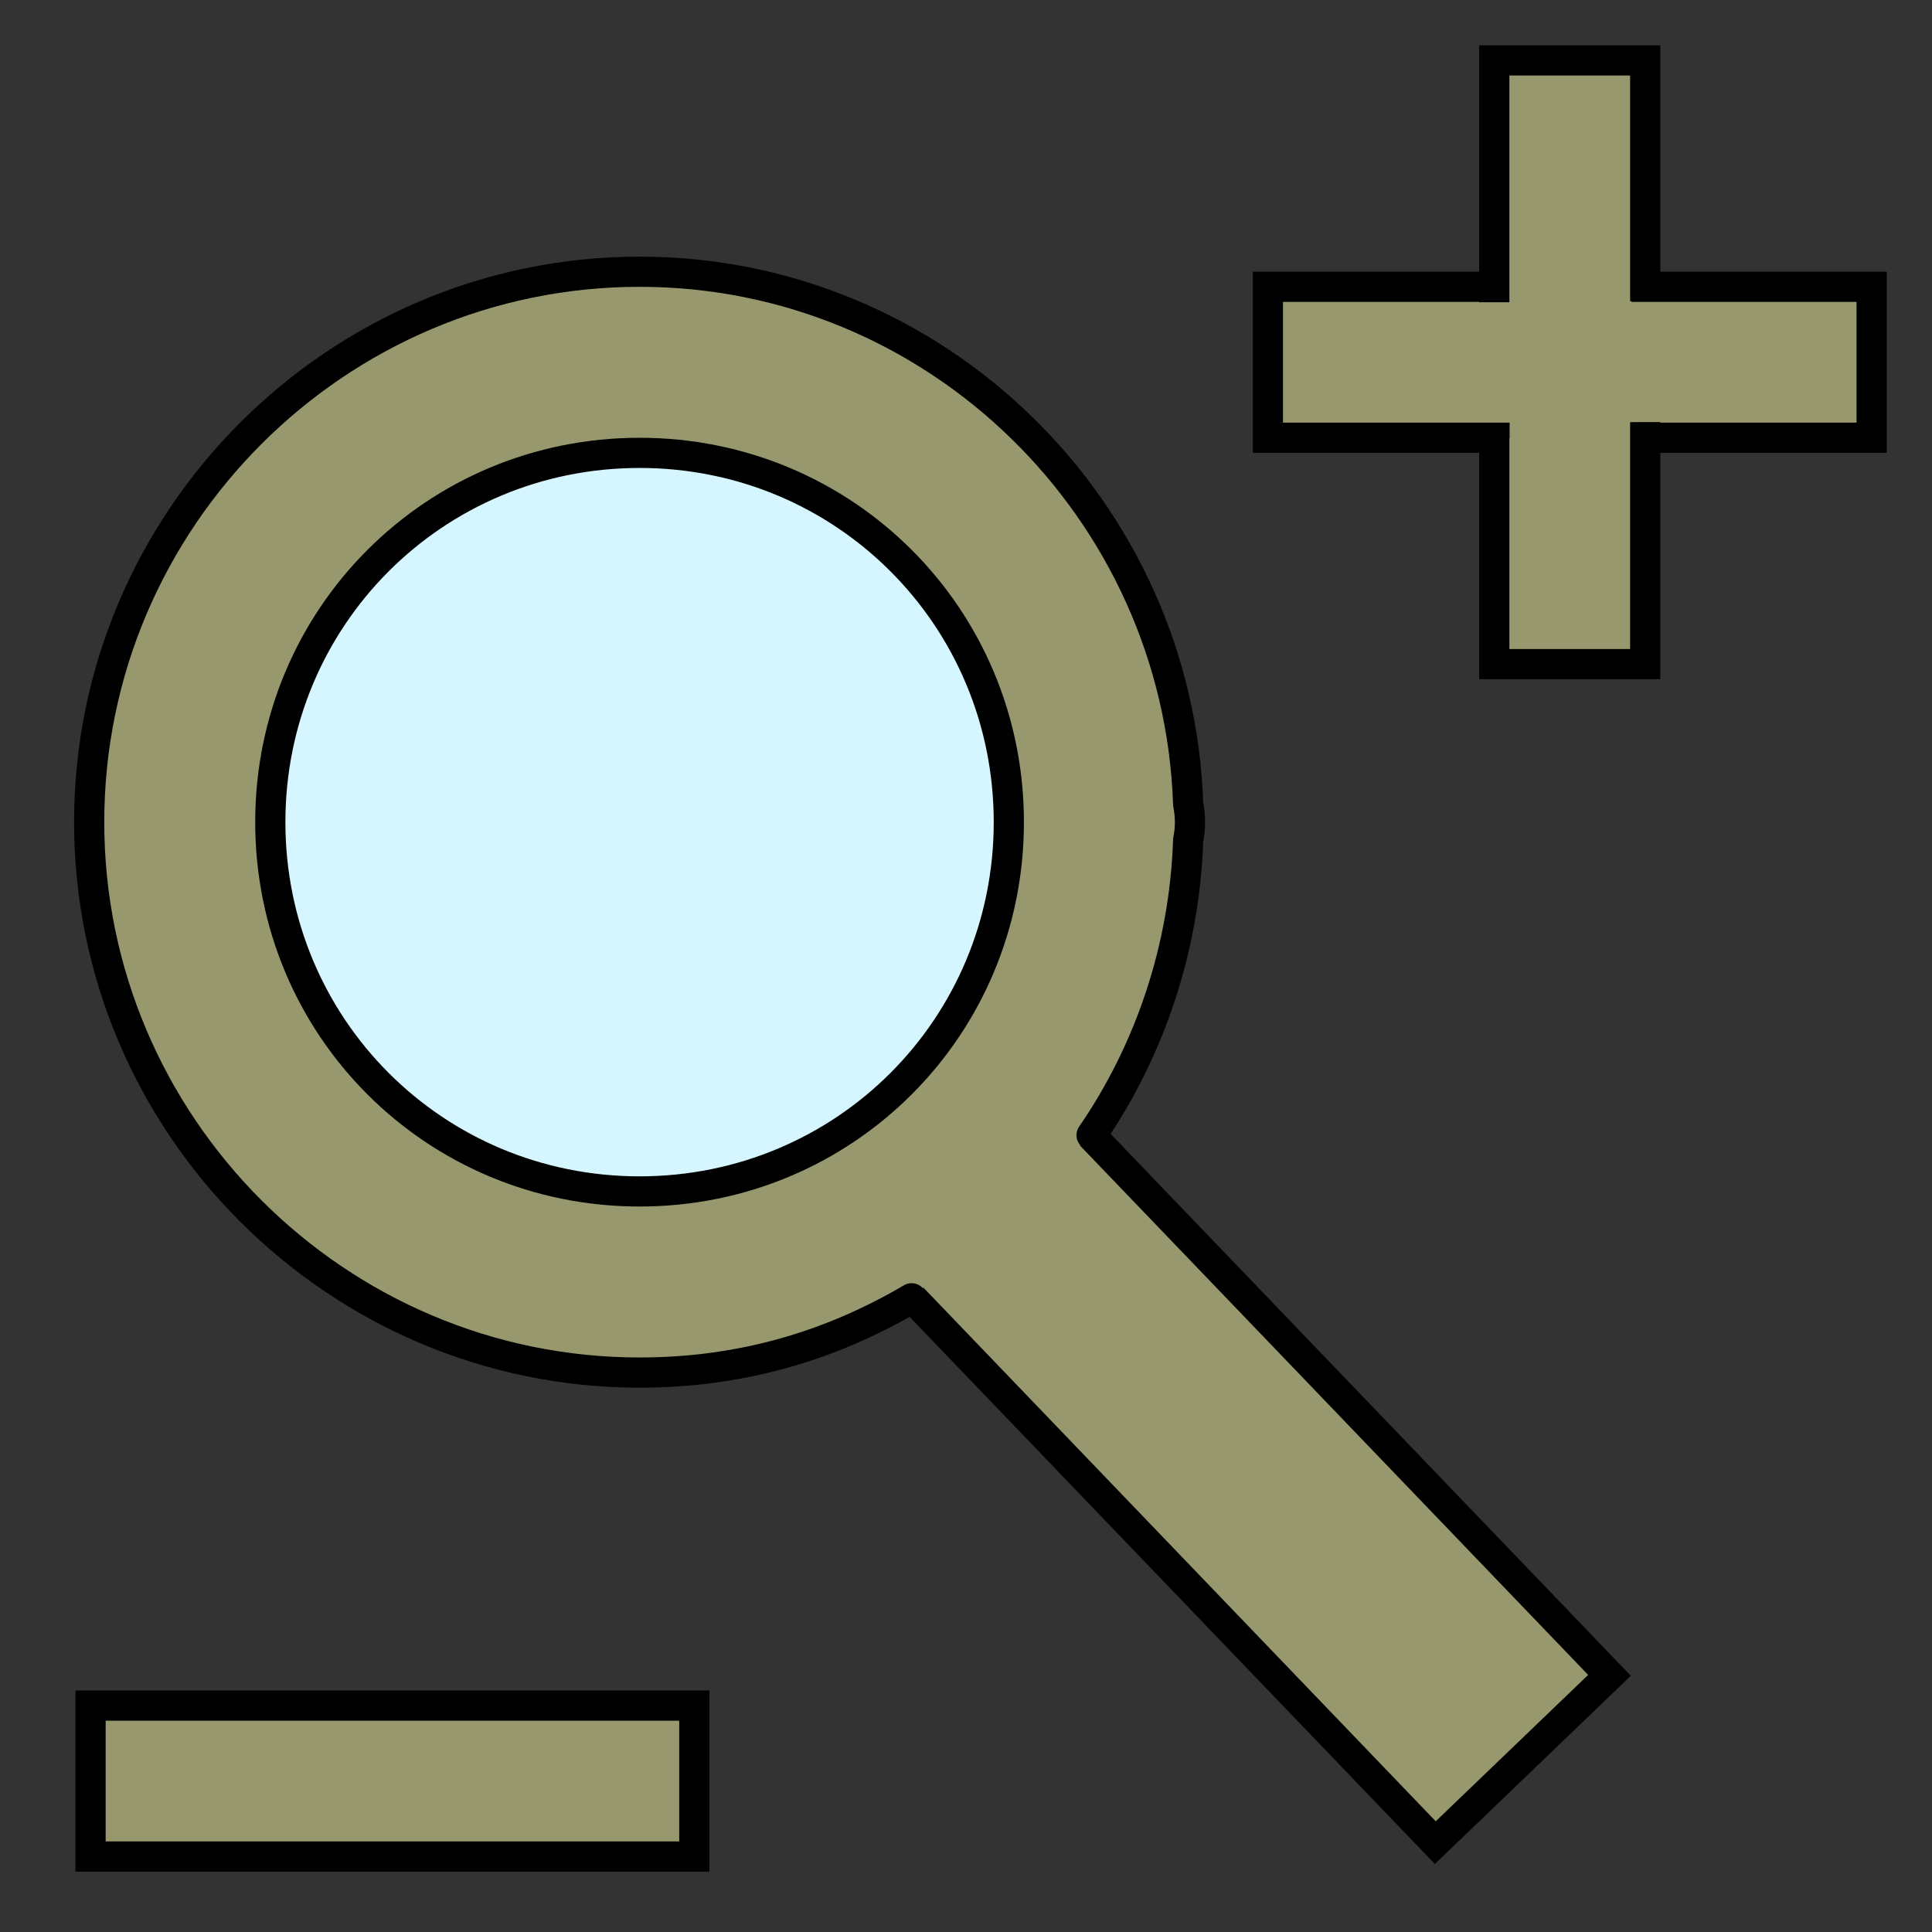 <?xml version="1.0" encoding="UTF-8"?>
<svg id="SVGRoot" width="64px" height="64px" shape-rendering="crispEdges" version="1.1" viewBox="0 0 64 64" xmlns="http://www.w3.org/2000/svg" xmlns:cc="http://creativecommons.org/ns#" xmlns:dc="http://purl.org/dc/elements/1.1/" xmlns:rdf="http://www.w3.org/1999/02/22-rdf-syntax-ns#">
 <rect x="0" y="0" width="64" height="64" fill="#333333" stroke="none"/>
 <circle cx="21.121" cy="27.344" r="13.461" fill="#d5f6ff" fill-rule="evenodd" style="paint-order:fill markers stroke"/>
 <g fill="#98986e">
  <g transform="matrix(.851 0 0 .851 1.073 8.06)" stroke-width="1.175">
   <g stroke="#000">
    <ellipse cx="23.636" cy="22.531" rx="19.296" ry="19.121" display="none" stroke-dashoffset="37.795" stroke-linecap="round" stroke-linejoin="bevel" style="paint-order:fill markers stroke"/>
    <path d="m34.115 33.934 24.742 26.105" display="none"/>
    <path d="m37.391 30.744-6.781 6.512 24 25 6.781-6.512z" color="#000000" color-rendering="auto" dominant-baseline="auto" image-rendering="auto" shape-rendering="auto" solid-color="#000000" stop-color="#000000" style="font-feature-settings:normal;font-variant-alternates:normal;font-variant-caps:normal;font-variant-east-asian:normal;font-variant-ligatures:normal;font-variant-numeric:normal;font-variant-position:normal;font-variation-settings:normal;inline-size:0;isolation:auto;mix-blend-mode:normal;shape-margin:0;shape-padding:0;text-decoration-color:#000000;text-decoration-line:none;text-decoration-style:solid;text-indent:0;text-orientation:mixed;text-transform:none;white-space:normal"/>
   </g>
   <path d="m41.23 34.717c2.252-3.275 3.62-7.262 3.76-11.488 0.047-0.23 0.07-0.463 0.07-0.697-2.19e-4 -0.234-0.024-0.468-0.07-0.697-0.379-11.464-9.801-20.729-21.354-20.729-11.791 0-21.426 9.635-21.426 21.426 0 11.791 9.635 21.426 21.426 21.426 3.925 0 7.426-1.03 10.589-2.892m-10.589-32.909c7.981 4e-7 14.373 6.394 14.373 14.375 0 7.981-6.392 14.375-14.373 14.375-7.981 0-14.375-6.394-14.375-14.375 2e-7 -7.981 6.394-14.375 14.375-14.375z" color="#000000" color-rendering="auto" dominant-baseline="auto" fill="#98986e" fill-rule="evenodd" image-rendering="auto" shape-rendering="auto" solid-color="#000000" stop-color="#000000" stroke="#000" stroke-dashoffset="37.795" stroke-linecap="round" stroke-linejoin="bevel" stroke-width="1.175" style="font-feature-settings:normal;font-variant-alternates:normal;font-variant-caps:normal;font-variant-east-asian:normal;font-variant-ligatures:normal;font-variant-numeric:normal;font-variant-position:normal;font-variation-settings:normal;inline-size:0;isolation:auto;mix-blend-mode:normal;paint-order:fill markers stroke;shape-margin:0;shape-padding:0;text-decoration-color:#000000;text-decoration-line:none;text-decoration-style:solid;text-indent:0;text-orientation:mixed;text-transform:none;white-space:normal"/>
  </g>
  <rect x="49.405" y="9.41" width="5.63" height="5.344" fill-rule="evenodd" style="paint-order:fill markers stroke"/>
  <g stroke="#000">
   <g transform="translate(-1,-2)" fill="#98986e" shape-rendering="auto" stroke="#000">
    <g transform="matrix(1.3,0,0,1.3,-18.5,-10.7)" display="none" stroke-width=".769">
     <g>
      <path d="m46.734 19h16.532" color="#000000" color-rendering="auto" display="inline" dominant-baseline="auto" image-rendering="auto" solid-color="#000000" stop-color="#000000" style="font-feature-settings:normal;font-variant-alternates:normal;font-variant-caps:normal;font-variant-east-asian:normal;font-variant-ligatures:normal;font-variant-numeric:normal;font-variant-position:normal;font-variation-settings:normal;inline-size:0;isolation:auto;mix-blend-mode:normal;shape-margin:0;shape-padding:0;text-decoration-color:#000000;text-decoration-line:none;text-decoration-style:solid;text-indent:0;text-orientation:mixed;text-transform:none;white-space:normal"/>
      <path d="m46.734 16.596v4.809h16.531v-4.809z" color="#000000" color-rendering="auto" display="inline" dominant-baseline="auto" image-rendering="auto" solid-color="#000000" stop-color="#000000" style="font-feature-settings:normal;font-variant-alternates:normal;font-variant-caps:normal;font-variant-east-asian:normal;font-variant-ligatures:normal;font-variant-numeric:normal;font-variant-position:normal;font-variation-settings:normal;inline-size:0;isolation:auto;mix-blend-mode:normal;shape-margin:0;shape-padding:0;text-decoration-color:#000000;text-decoration-line:none;text-decoration-style:solid;text-indent:0;text-orientation:mixed;text-transform:none;white-space:normal"/>
     </g>
     <g>
      <path d="m55 10.81v16.354" color="#000000" color-rendering="auto" display="inline" dominant-baseline="auto" image-rendering="auto" solid-color="#000000" stop-color="#000000" style="font-feature-settings:normal;font-variant-alternates:normal;font-variant-caps:normal;font-variant-east-asian:normal;font-variant-ligatures:normal;font-variant-numeric:normal;font-variant-position:normal;font-variation-settings:normal;inline-size:0;isolation:auto;mix-blend-mode:normal;shape-margin:0;shape-padding:0;text-decoration-color:#000000;text-decoration-line:none;text-decoration-style:solid;text-indent:0;text-orientation:mixed;text-transform:none;white-space:normal"/>
      <path d="m52.596 10.811v16.354h4.809v-16.354z" color="#000000" color-rendering="auto" display="inline" dominant-baseline="auto" image-rendering="auto" solid-color="#000000" stop-color="#000000" style="font-feature-settings:normal;font-variant-alternates:normal;font-variant-caps:normal;font-variant-east-asian:normal;font-variant-ligatures:normal;font-variant-numeric:normal;font-variant-position:normal;font-variation-settings:normal;inline-size:0;isolation:auto;mix-blend-mode:normal;shape-margin:0;shape-padding:0;text-decoration-color:#000000;text-decoration-line:none;text-decoration-style:solid;text-indent:0;text-orientation:mixed;text-transform:none;white-space:normal"/>
     </g>
    </g>
    <g transform="translate(-2,-5)" stroke-linecap="square">
     <path d="m57.597 21.5h7.403v-5h-7.454m-5.073 0h-7.473v5h7.506" color="#000000" color-rendering="auto" dominant-baseline="auto" image-rendering="auto" solid-color="#000000" stop-color="#000000" style="font-feature-settings:normal;font-variant-alternates:normal;font-variant-caps:normal;font-variant-east-asian:normal;font-variant-ligatures:normal;font-variant-numeric:normal;font-variant-position:normal;font-variation-settings:normal;inline-size:0;isolation:auto;mix-blend-mode:normal;shape-margin:0;shape-padding:0;text-decoration-color:#000000;text-decoration-line:none;text-decoration-style:solid;text-indent:0;text-orientation:mixed;text-transform:none;white-space:normal"/>
     <path d="m52.5 21.518v7.482h5v-7.516m0-5.005v-7.478h-5v7.512" color="#000000" color-rendering="auto" dominant-baseline="auto" image-rendering="auto" solid-color="#000000" stop-color="#000000" style="font-feature-settings:normal;font-variant-alternates:normal;font-variant-caps:normal;font-variant-east-asian:normal;font-variant-ligatures:normal;font-variant-numeric:normal;font-variant-position:normal;font-variation-settings:normal;inline-size:0;isolation:auto;mix-blend-mode:normal;shape-margin:0;shape-padding:0;text-decoration-color:#000000;text-decoration-line:none;text-decoration-style:solid;text-indent:0;text-orientation:mixed;text-transform:none;white-space:normal"/>
    </g>
   </g>
  </g>
  <g transform="translate(-2,3)" shape-rendering="auto" stroke="#000">
   <path d="m4.275 52.838v6.326h21.502v-6.326z" color="#000000" color-rendering="auto" display="none" dominant-baseline="auto" image-rendering="auto" solid-color="#000000" stop-color="#000000" style="font-feature-settings:normal;font-variant-alternates:normal;font-variant-caps:normal;font-variant-east-asian:normal;font-variant-ligatures:normal;font-variant-numeric:normal;font-variant-position:normal;font-variation-settings:normal;inline-size:0;isolation:auto;mix-blend-mode:normal;shape-margin:0;shape-padding:0;text-decoration-color:#000000;text-decoration-line:none;text-decoration-style:solid;text-indent:0;text-orientation:mixed;text-transform:none;white-space:normal"/>
   <path d="m5 53.5v5h20v-5z" color="#000000" color-rendering="auto" dominant-baseline="auto" image-rendering="auto" solid-color="#000000" stop-color="#000000" style="font-feature-settings:normal;font-variant-alternates:normal;font-variant-caps:normal;font-variant-east-asian:normal;font-variant-ligatures:normal;font-variant-numeric:normal;font-variant-position:normal;font-variation-settings:normal;inline-size:0;isolation:auto;mix-blend-mode:normal;shape-margin:0;shape-padding:0;text-decoration-color:#000000;text-decoration-line:none;text-decoration-style:solid;text-indent:0;text-orientation:mixed;text-transform:none;white-space:normal"/>
  </g>
 </g>
</svg>

